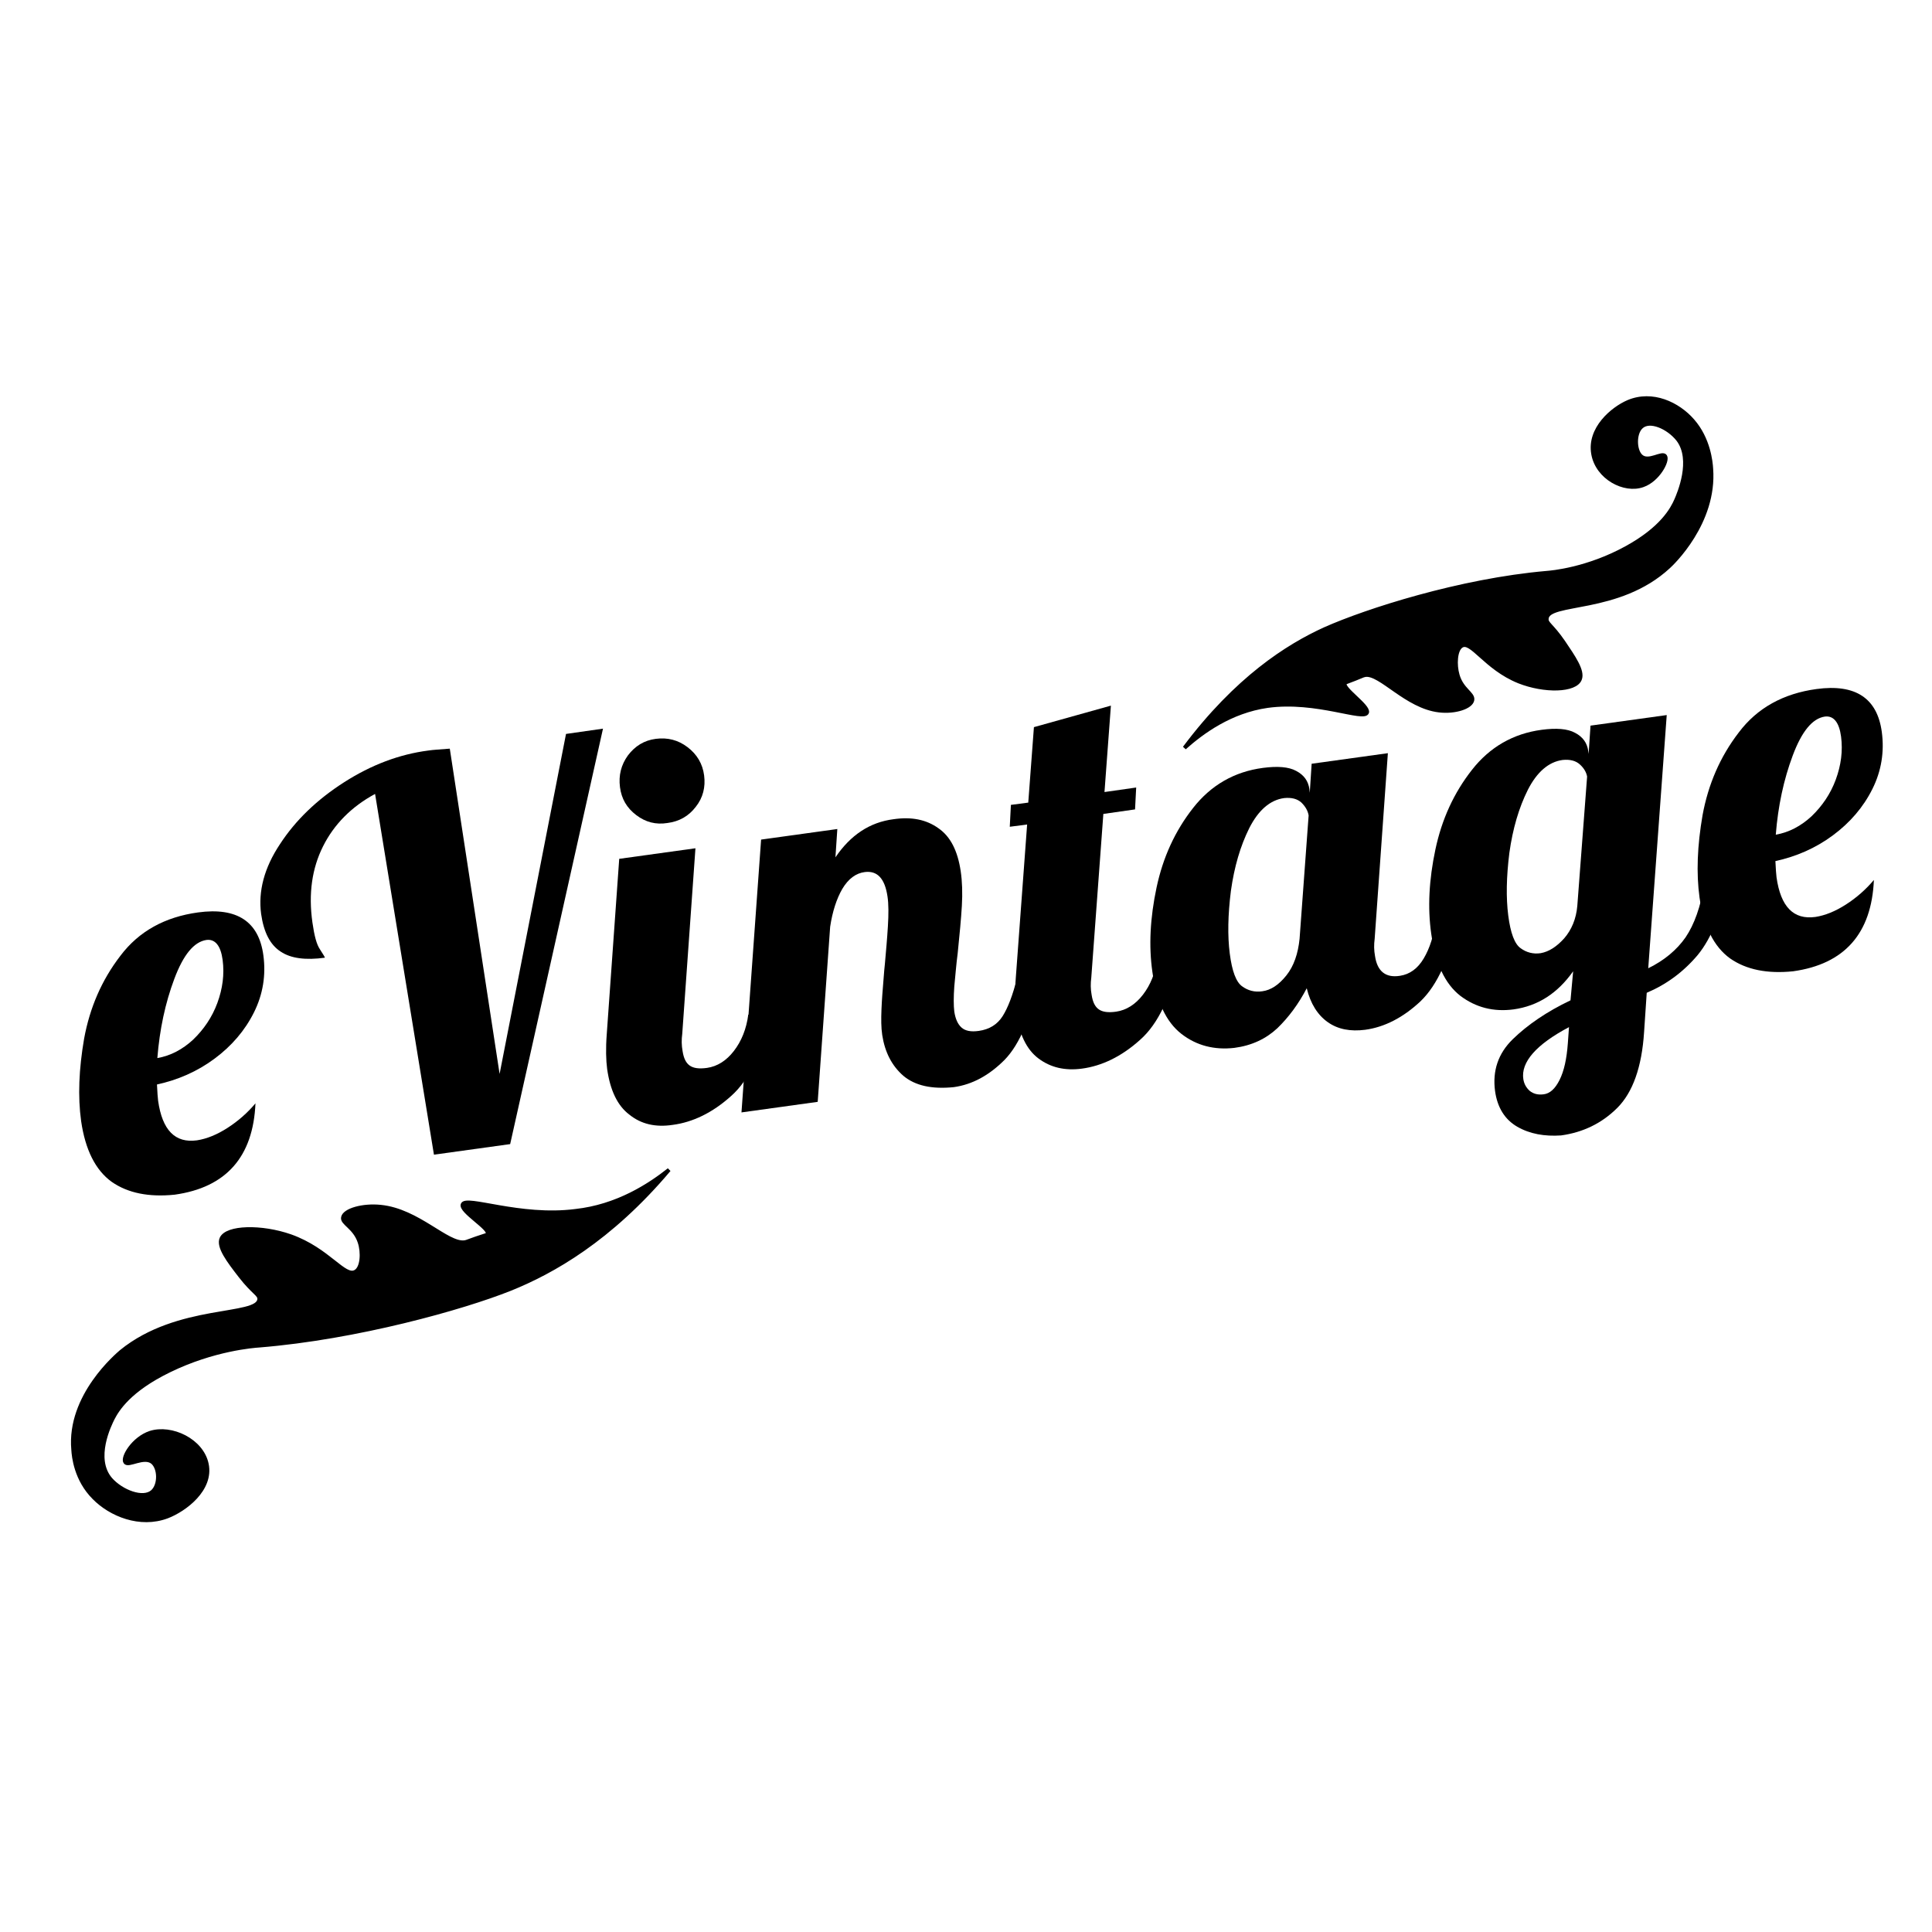 <?xml version="1.0" encoding="utf-8"?>
<!-- Generator: Adobe Illustrator 23.0.4, SVG Export Plug-In . SVG Version: 6.00 Build 0)  -->
<svg version="1.1"
	 id="Layer_1" xmlns:cc="http://creativecommons.org/ns#" xmlns:dc="http://purl.org/dc/elements/1.1/" xmlns:inkscape="http://www.inkscape.org/namespaces/inkscape" xmlns:rdf="http://www.w3.org/1999/02/22-rdf-syntax-ns#" xmlns:sodipodi="http://sodipodi.sourceforge.net/DTD/sodipodi-0.dtd" xmlns:svg="http://www.w3.org/2000/svg"
	 xmlns="http://www.w3.org/2000/svg" xmlns:xlink="http://www.w3.org/1999/xlink" x="0px" y="0px" viewBox="0 0 512 512"
	 style="enable-background:new 0 0 512 512;" xml:space="preserve">
<style type="text/css">
	.st0{stroke:#000000;stroke-miterlimit:10;}
</style>
<g id="Layer_1_1_">
</g>
<g>
	<path d="M29.6,313.2c-4.3-3.1-7-8.5-8.1-16.1c-0.9-6.5-0.6-13.8,0.8-21.9c1.5-8.1,4.6-15.4,9.6-21.9c4.9-6.5,11.8-10.3,20.6-11.5
		c10.3-1.4,16.1,2.4,17.3,11.4c0.7,5.2-0.1,10.3-2.5,15.1c-2.4,4.8-5.9,8.9-10.5,12.3c-4.6,3.4-9.7,5.6-15.2,6.8
		c0.1,2.1,0.2,3.5,0.3,4.3c1.1,7.8,4.5,11.3,10.3,10.5c2.6-0.4,5.3-1.5,8.1-3.3c2.8-1.8,5.3-4,7.4-6.5c-0.6,14.2-7.8,22.3-21.4,24.2
		C39.5,317.3,33.9,316.2,29.6,313.2z M51.2,275.5c2.8-2.7,5-5.9,6.4-9.7c1.4-3.8,1.9-7.6,1.4-11.4c-0.5-3.8-2-5.6-4.3-5.3
		c-3.3,0.5-6.1,3.9-8.5,10.3c-2.4,6.4-3.9,13.4-4.5,21C45.2,279.8,48.4,278.1,51.2,275.5z"/>
	<path d="M99.4,210.4c-6.3,3.4-10.9,8.1-13.8,13.9c-2.9,5.8-3.9,12.5-2.8,20.2c0.5,3.5,1.1,5.8,2,7.1c0.8,1.3,1.3,2,1.3,2.2
		c-5.1,0.7-9,0.2-11.7-1.6c-2.8-1.8-4.5-5.1-5.2-10c-0.8-6,0.8-12.2,5-18.5c4.1-6.3,9.8-11.8,17-16.4c7.2-4.6,14.6-7.4,22.3-8.4
		c1.3-0.2,3.2-0.3,5.7-0.5l13.2,86.2l17.6-90.1l9.8-1.4l-24.6,110.1l-20.2,2.8L99.4,210.4z"/>
	<path d="M166.8,295.4c-3.2-2.4-5.1-6.5-5.9-12.1c-0.3-2.3-0.4-5.4-0.1-9.3l3.3-46.4l20.2-2.8l-3.5,49.2c-0.2,1.5-0.2,3,0.1,4.6
		c0.3,1.9,0.9,3.1,1.9,3.8c1,0.7,2.5,0.9,4.6,0.6c2.7-0.4,5.1-1.9,7.1-4.5c2-2.6,3.3-5.8,3.8-9.6l5.9-0.8
		c-2.1,10.6-5.6,18.1-10.5,22.4c-4.9,4.4-10.1,6.9-15.4,7.6C173.7,298.8,169.9,297.9,166.8,295.4z M168.6,216
		c-2.5-1.9-3.9-4.3-4.3-7.4c-0.4-3.1,0.3-5.9,2.1-8.4c1.9-2.5,4.3-4,7.4-4.4c3.1-0.4,5.9,0.3,8.4,2.2c2.5,1.9,4,4.4,4.4,7.5
		s-0.3,5.9-2.2,8.3c-1.9,2.5-4.4,3.9-7.5,4.3C173.8,218.6,171.1,217.9,168.6,216z"/>
	<path d="M239.4,285.1c-3.1-2.7-4.9-6.3-5.6-10.8c-0.3-2-0.3-4.2-0.2-6.8c0.1-2.5,0.3-5,0.5-7.4c0.2-2.4,0.3-4,0.4-4.6
		c0.3-3.4,0.6-6.7,0.8-10c0.2-3.3,0.2-5.9-0.1-7.9c-0.7-4.8-2.7-6.9-6-6.5c-2.4,0.3-4.4,1.8-6,4.5c-1.5,2.6-2.6,6-3.2,10l-3.3,46.4
		l-20.2,2.8l5.2-72.3l20.2-2.8l-0.5,7.5c4-5.9,9.1-9.3,15.4-10.1c4.8-0.7,8.7,0.1,11.9,2.4c3.2,2.2,5.1,6,5.9,11.4
		c0.4,2.7,0.5,5.8,0.3,9.2c-0.2,3.4-0.6,7.6-1.1,12.5c-0.4,3-0.6,5.9-0.9,8.8c-0.2,2.8-0.2,5.1,0,6.7c0.3,1.9,0.9,3.3,1.9,4.2
		c1,0.9,2.5,1.2,4.6,0.9c2.8-0.4,4.9-1.7,6.3-3.9c1.4-2.2,2.7-5.6,3.8-10l5.9-0.8c-2,10.8-5.1,18.2-9.2,22.4
		c-4.1,4.1-8.5,6.5-13.4,7.2C246.9,288.7,242.5,287.7,239.4,285.1z"/>
	<path d="M275.2,280.5c-3.2-2.4-5.1-6.5-5.9-12.1c-0.3-2.3-0.4-5.4-0.1-9.3l3-40.6l-4.6,0.6l0.3-5.8l4.6-0.6l1.5-20l20.4-5.7
		l-1.7,22.9l8.4-1.2l-0.3,5.8l-8.4,1.2l-3.2,43.4c-0.2,1.5-0.2,3,0.1,4.6c0.3,1.9,0.9,3.1,1.9,3.8c1,0.7,2.5,0.9,4.6,0.6
		c2.7-0.4,5.1-1.9,7.1-4.5c2-2.6,3.3-5.8,3.8-9.6l5.9-0.8c-2.1,10.6-5.6,18.1-10.5,22.4c-4.9,4.4-10.1,6.9-15.4,7.6
		C282.2,283.8,278.4,282.9,275.2,280.5z"/>
	<path d="M313.1,274c-4.1-3.2-6.6-8.6-7.7-16.4c-1-6.9-0.6-14.4,1.1-22.4c1.7-8,4.9-15,9.7-21.1c4.7-6,10.9-9.6,18.5-10.6
		c3.8-0.5,6.8-0.3,8.8,0.8c2.1,1.1,3.2,2.7,3.5,4.8l0.1,1l0.5-7.7l20.2-2.8l-3.5,49.2c-0.2,1.5-0.2,3,0.1,4.6c0.6,4,2.8,5.8,6.6,5.2
		c2.6-0.4,4.7-1.9,6.3-4.6c1.6-2.7,2.7-6.1,3.2-10.2l5.9-0.8c-2.1,10.6-5.4,18-10,22.4c-4.6,4.3-9.5,6.8-14.6,7.5
		c-3.9,0.5-7.2-0.1-9.9-2c-2.7-1.9-4.6-4.9-5.6-9c-2.2,4.2-4.8,7.7-7.8,10.6c-3,2.8-6.8,4.6-11.4,5.2
		C321.8,278.3,317.1,277.1,313.1,274z M340.9,258.5c2-2.5,3.1-5.8,3.5-9.7l2.4-32.7c-0.2-1.2-0.8-2.3-1.9-3.4
		c-1.1-1-2.6-1.4-4.6-1.2c-3.7,0.5-6.8,3.2-9.2,7.9c-2.4,4.8-4,10.3-4.9,16.7c-0.8,6.4-0.9,11.9-0.3,16.6c0.6,4.7,1.7,7.6,3.3,8.7
		c1.5,1.1,3.3,1.6,5.3,1.3C336.8,262.4,338.9,261,340.9,258.5z"/>
	<path d="M402.1,298.6c-3.3-1.9-5.3-5.1-5.9-9.5c-0.7-5.3,0.8-9.9,4.7-13.7c3.9-3.8,9-7.3,15.3-10.3l0.7-7.7
		c-4.1,5.8-9.3,9.2-15.8,10.1c-5.3,0.7-10-0.5-14.1-3.6c-4.1-3.2-6.6-8.6-7.7-16.4c-1-6.9-0.6-14.4,1.1-22.4c1.7-8,4.9-15,9.7-21.1
		c4.7-6,10.9-9.6,18.5-10.6c3.8-0.5,6.8-0.3,8.8,0.8c2.1,1.1,3.2,2.7,3.5,4.8l0.1,0.8l0.5-7.5l20.2-2.8l-4.9,67.1
		c4.3-2.1,7.6-4.9,9.9-8.2c2.3-3.4,4-8.1,5-14.3l5.9-0.8c-1.4,8.7-4,15.3-7.7,19.8c-3.8,4.5-8.3,7.8-13.5,10l-0.7,10.4
		c-0.6,9.3-3,16-7.1,20.1c-4.1,4.1-9.1,6.5-14.9,7.3C409.3,301.2,405.4,300.5,402.1,298.6z M414.5,248.7c2-2.3,3.2-5.2,3.5-8.6
		l2.6-34.3c-0.2-1.1-0.8-2.2-1.9-3.2c-1.1-1-2.6-1.4-4.6-1.2c-3.7,0.5-6.8,3.2-9.2,7.9c-2.4,4.8-4,10.3-4.9,16.7
		c-0.8,6.4-0.9,11.9-0.3,16.6c0.6,4.7,1.7,7.6,3.3,8.7c1.5,1.1,3.3,1.6,5.3,1.3C410.5,252.2,412.5,250.9,414.5,248.7z M413.3,286.2
		c1.2-2.4,1.9-5.6,2.2-9.8l0.3-4.2c-8.7,4.6-12.8,9.3-12.1,13.8c0.2,1.2,0.7,2.2,1.7,3.1c1,0.8,2.2,1.1,3.7,0.9
		C410.7,289.8,412.1,288.6,413.3,286.2z"/>
	<path d="M458.5,254c-4.3-3.1-7-8.5-8.1-16.1c-0.9-6.5-0.6-13.8,0.8-21.9c1.5-8.1,4.6-15.4,9.6-21.9c4.9-6.5,11.8-10.3,20.6-11.5
		c10.3-1.4,16.1,2.4,17.3,11.4c0.7,5.2-0.1,10.3-2.5,15.1s-5.9,8.9-10.5,12.3c-4.6,3.4-9.7,5.6-15.2,6.8c0.1,2.1,0.2,3.5,0.3,4.3
		c1.1,7.8,4.5,11.3,10.3,10.5c2.6-0.4,5.3-1.5,8.1-3.3c2.8-1.8,5.3-4,7.4-6.5c-0.6,14.2-7.8,22.3-21.4,24.2
		C468.4,258.1,462.8,257,458.5,254z M480.1,216.3c2.8-2.7,5-5.9,6.4-9.7c1.4-3.8,1.9-7.6,1.4-11.4c-0.5-3.8-2-5.6-4.3-5.3
		c-3.3,0.5-6.1,3.9-8.5,10.3c-2.4,6.4-3.9,13.4-4.5,21C474.1,220.6,477.3,218.9,480.1,216.3z"/>
</g>
<path class="st0" d="M177.3,310c-15.6,18.5-30.9,27.1-42.1,31.6c-12.5,5-40.6,12.9-66.5,15c-1.5,0.1-12.1,0.9-23.8,6.6
	c-10.7,5.2-13.8,10.4-15,12.7c-0.8,1.6-5.3,10.6-0.6,16.1c2.9,3.3,8.6,5.5,11.1,3.3c2-1.8,1.9-6.2,0-7.8c-2.3-1.8-6.4,1.2-7.2,0
	c-0.9-1.2,2.1-6.3,6.6-7.8c5.6-1.8,13.7,2,15,8.3c1.4,6.7-5.8,12.1-10.5,13.9c-7.2,2.7-15-0.5-19.4-5c-4.8-4.8-5.4-10.9-5.5-12.7
	c-1.3-14.3,11.8-25.2,12.7-26c15.1-12.3,36.3-9,36.6-13.9c0.1-1.3-1.5-1.6-5-6.1c-3.1-4-6-7.8-5-10c1.4-3.1,10.6-3.3,18.3-0.6
	c10.1,3.6,14.3,11.1,17.2,9.4c1.8-1,2-5.1,1.1-7.8c-1.3-4-4.8-5-4.4-6.6c0.4-1.9,5.2-3.3,10-2.8c9.9,1,17.6,10,22.2,9.4
	c0.8-0.1,1.3-0.5,5.7-1.9c0.2-0.1,0.3-0.1,0.4-0.3c0.8-1.4-7.3-6-6.6-7.8c0.8-2.3,15.2,3.6,29.9,1.7
	C163.5,319.7,172,314.2,177.3,310z"/>
<path class="st0" d="M313.9,198.2c13.8-18.4,27.3-27,37.2-31.5c11-4.9,35.8-12.9,58.8-14.9c1.3-0.1,10.7-0.9,21.1-6.6
	c9.5-5.2,12.2-10.4,13.2-12.7c0.7-1.6,4.6-10.6,0.5-16c-2.6-3.3-7.6-5.5-9.8-3.3c-1.8,1.7-1.7,6.2,0,7.7c2,1.8,5.6-1.2,6.4,0
	c0.8,1.2-1.9,6.3-5.9,7.7c-4.9,1.8-12.1-2-13.2-8.3c-1.2-6.7,5.1-12,9.3-13.8c6.4-2.7,13.2,0.5,17.1,5c4.2,4.8,4.8,10.9,4.9,12.7
	c1.1,14.3-10.4,25.2-11.3,26c-13.3,12.3-32.1,9-32.3,13.8c-0.1,1.3,1.3,1.6,4.4,6.1c2.7,4,5.3,7.7,4.4,9.9
	c-1.2,3.1-9.4,3.3-16.2,0.6c-8.9-3.6-12.6-11.1-15.2-9.4c-1.6,1-1.8,5-1,7.7c1.1,3.9,4.2,4.9,3.9,6.6c-0.3,1.9-4.6,3.3-8.8,2.8
	c-8.7-1-15.6-10-19.6-9.4c-0.7,0.1-1.2,0.5-5,1.9c-0.1,0.1-0.3,0.1-0.4,0.3c-0.7,1.4,6.4,6,5.9,7.7c-0.7,2.3-13.4-3.5-26.4-1.7
	C326.1,188.5,318.6,194,313.9,198.2z"/>
</svg>
